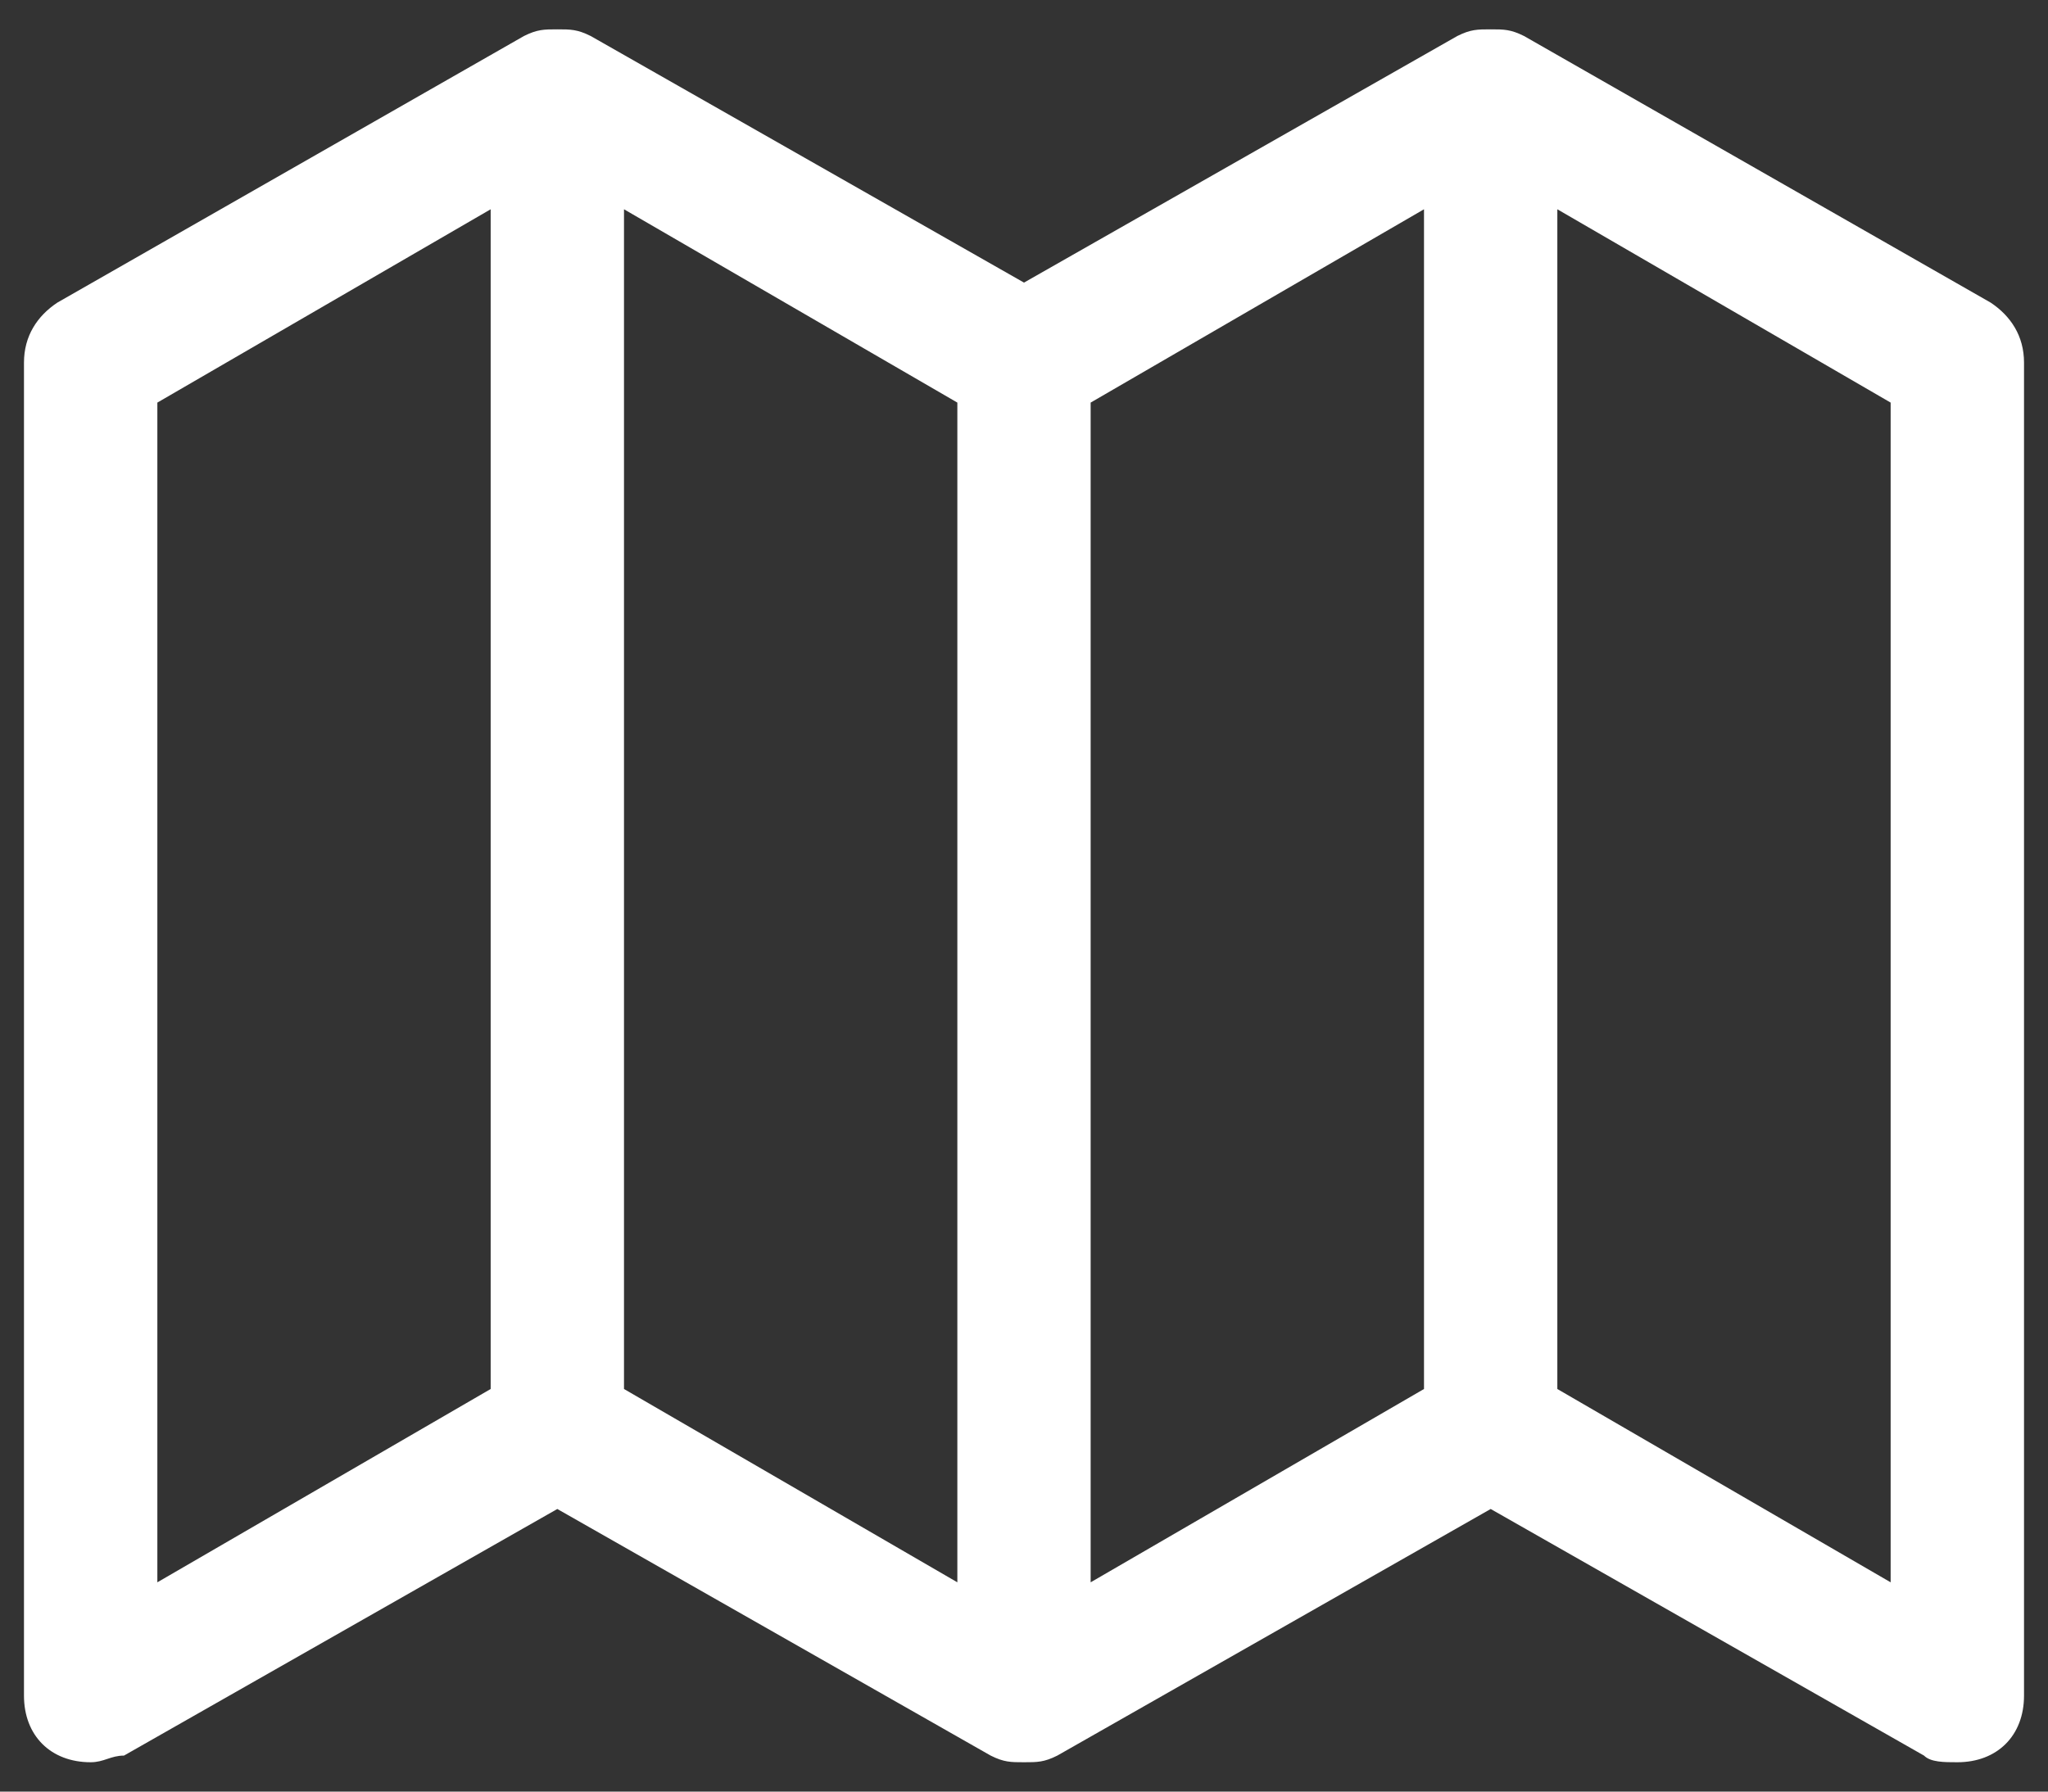 <svg width="48" height="42" viewBox="0 0 48 42" fill="none" xmlns="http://www.w3.org/2000/svg">
<rect x="0" y="0" width="48" height="42" fill="#333333" stroke="none"/>
<path d="M47.438 8.5C47.438 7.875 47.125 7.406 46.656 7.094L35.719 0.844C35.406 0.688 35.25 0.688 34.938 0.688C34.625 0.688 34.469 0.688 34.156 0.844L24 6.625L13.844 0.844C13.531 0.688 13.375 0.688 13.062 0.688C12.75 0.688 12.594 0.688 12.281 0.844L1.344 7.094C0.875 7.406 0.562 7.875 0.562 8.5V39.75C0.562 40.688 1.188 41.312 2.125 41.312C2.438 41.312 2.594 41.156 2.906 41.156L13.062 35.375L23.219 41.156C23.531 41.312 23.688 41.312 24 41.312C24.312 41.312 24.469 41.312 24.781 41.156L34.938 35.375L45.094 41.156C45.25 41.312 45.562 41.312 45.875 41.312C46.812 41.312 47.438 40.688 47.438 39.75V8.5ZM3.688 9.438L11.5 4.906V32.562L3.688 37.094V9.438ZM22.438 37.094L14.625 32.562V4.906L22.438 9.438V37.094ZM33.375 32.562L25.562 37.094V9.438L33.375 4.906V32.562ZM36.5 32.562V4.906L44.312 9.438V37.094L36.5 32.562Z" fill="white"/>
</svg>
